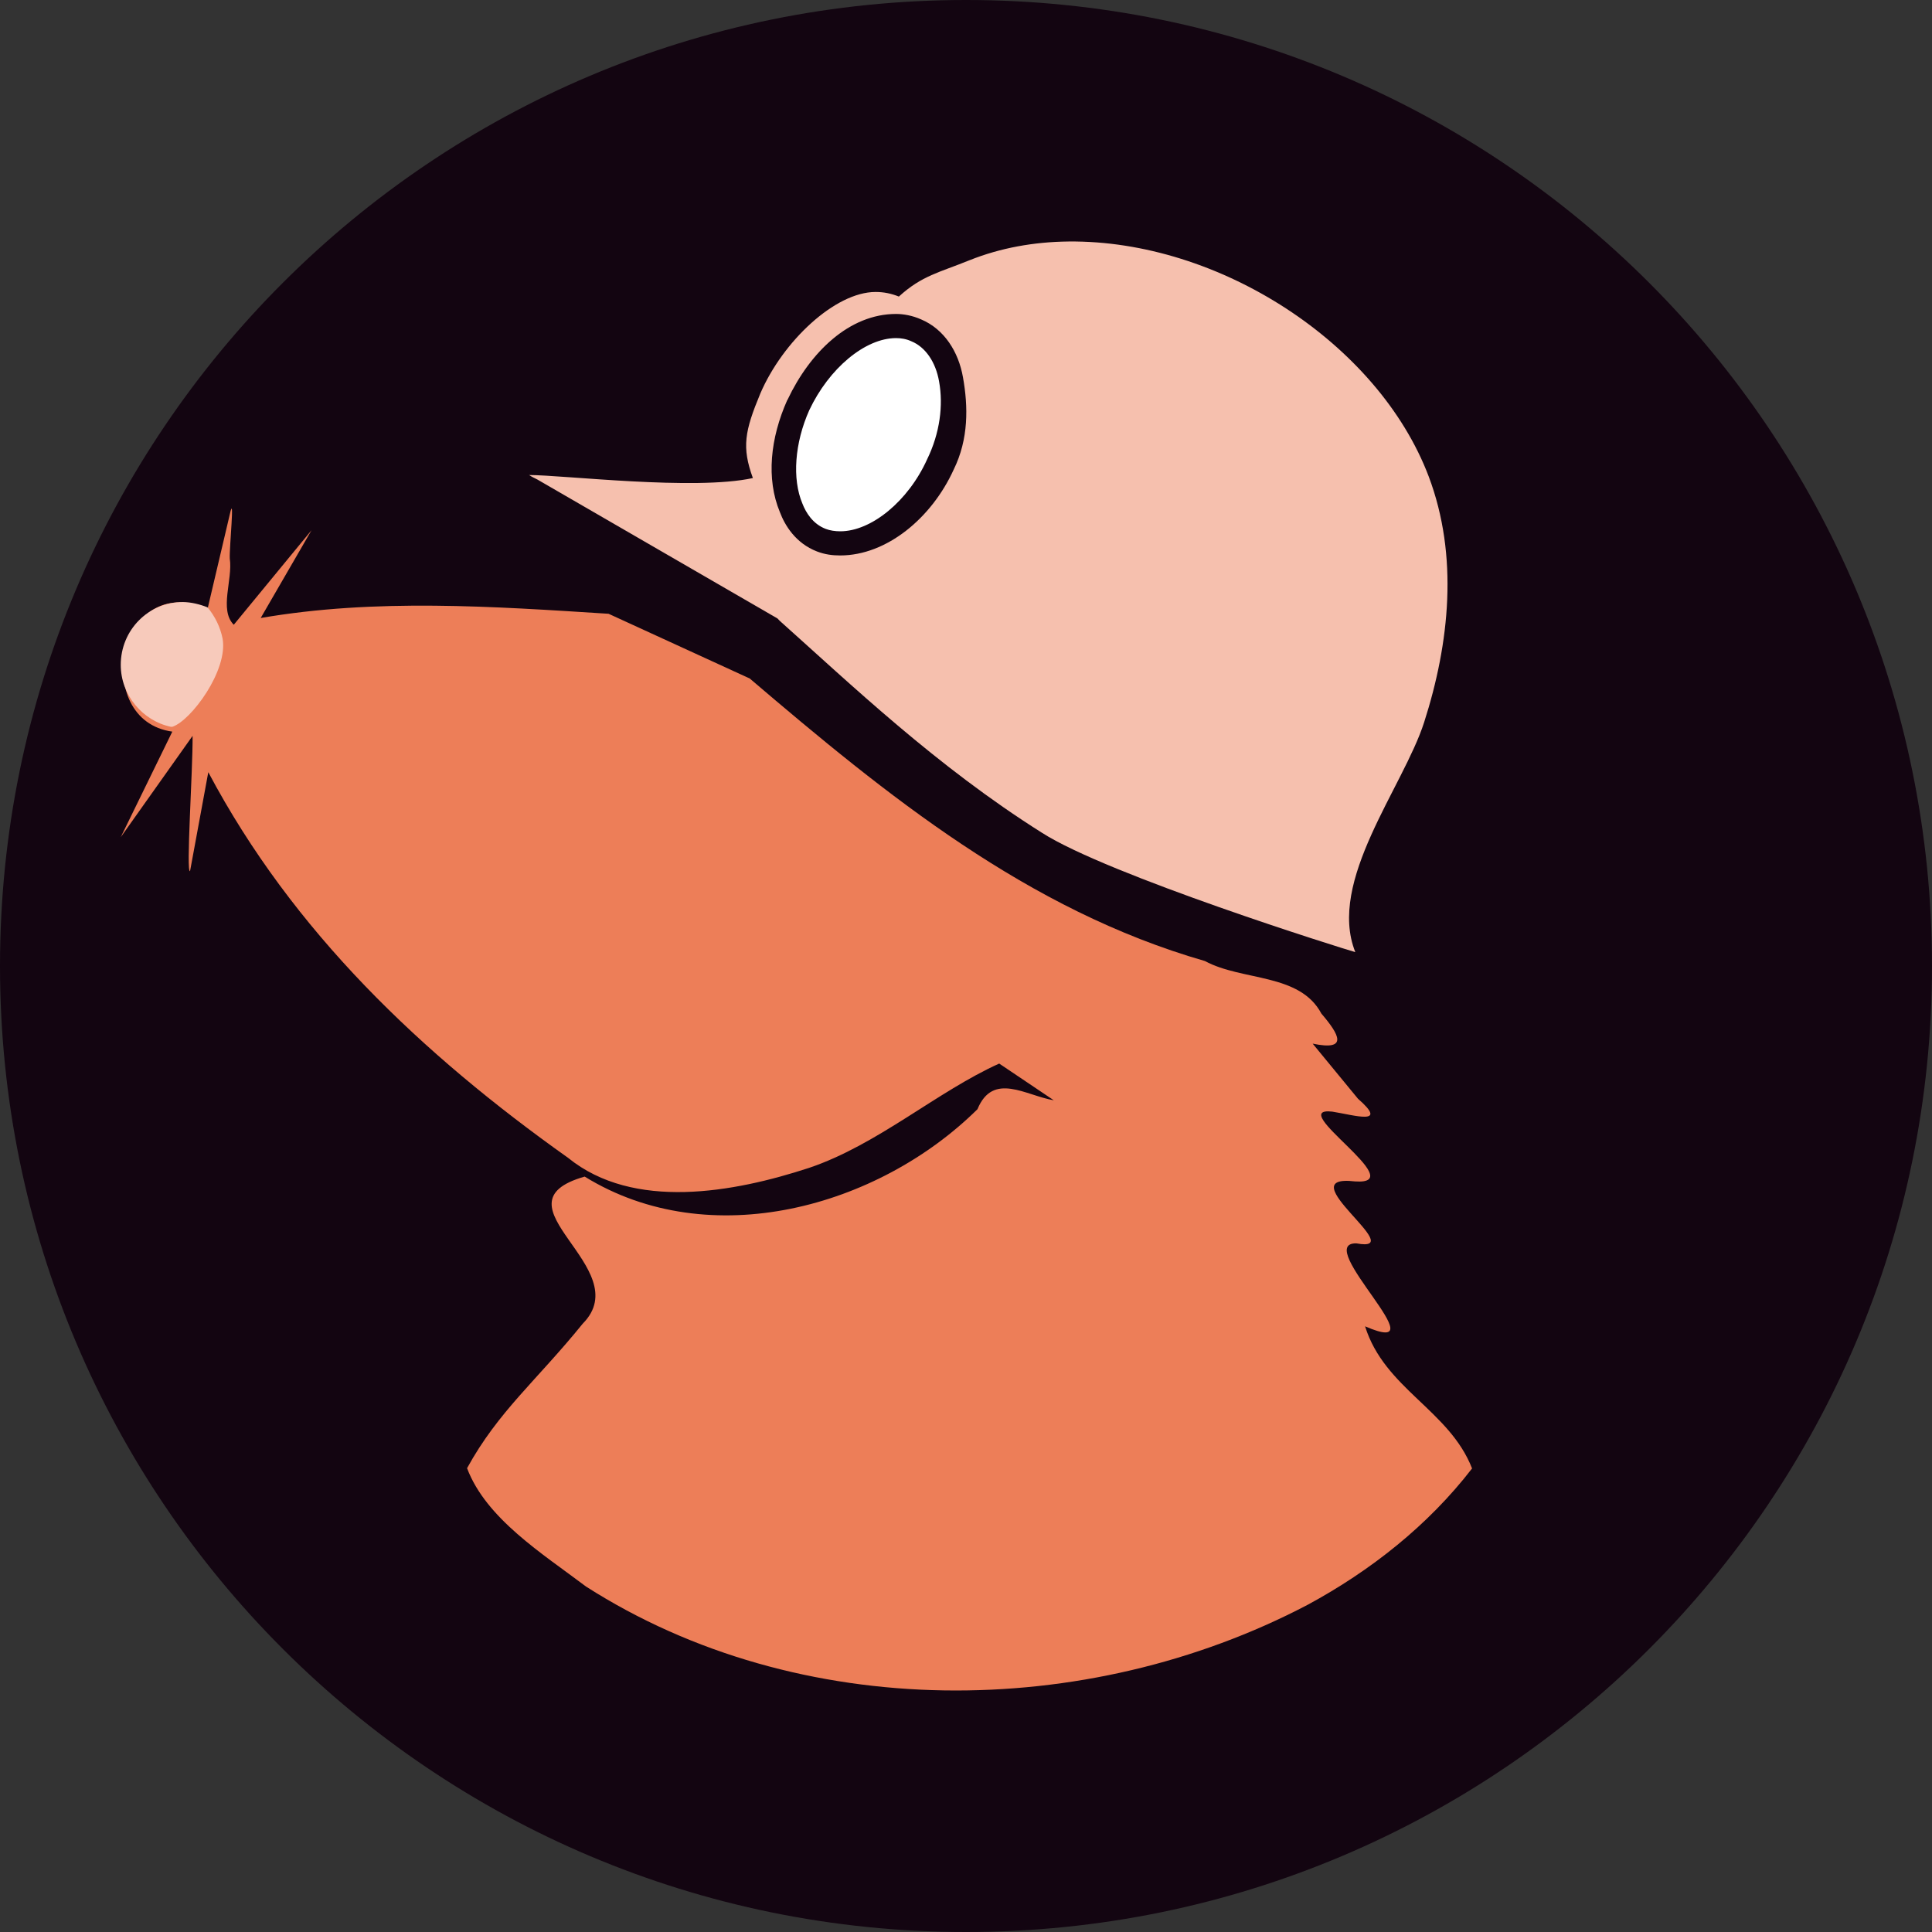 <svg xmlns="http://www.w3.org/2000/svg" width="16" height="16" version="1.1">
 <rect width="100%" height="100%" fill="#333333" stroke="none"/>
 <path style="fill:#130511" d="m 0,8 c 0,4.421 3.585,8 8,8 4.415,0 8,-3.579 8,-8 C 16,3.579 12.421,0 8,0 3.579,0 0,3.579 0,8 Z"/>
 <path style="fill:#ed7e58" d="M 1,6.933 1.595,6.094 c 0.002,0.293 -0.056,1.142 -0.021,1.12 L 1.725,6.395 c 0.701,1.321 1.766,2.332 2.98,3.194 0.541,0.439 1.372,0.287 1.995,0.083 C 7.267,9.481 7.76,9.04 8.275,8.808 8.426,8.909 8.576,9.011 8.727,9.112 8.497,9.074 8.224,8.873 8.095,9.186 7.271,10 5.879,10.384 4.842,9.744 4.047,9.971 5.284,10.499 4.826,10.962 4.443,11.435 4.127,11.687 3.868,12.159 c 0.158,0.418 0.625,0.708 0.985,0.98 1.766,1.129 4.14,1.114 5.975,0.152 0.522,-0.282 0.999,-0.658 1.363,-1.13 -0.188,-0.483 -0.725,-0.66 -0.886,-1.177 0.646,0.28 -0.445,-0.694 -0.072,-0.687 0.456,0.085 -0.579,-0.58 -0.011,-0.513 0.477,0.033 -0.588,-0.623 -0.189,-0.578 0.183,0.029 0.472,0.119 0.213,-0.107 L 10.871,8.643 C 11.169,8.705 11.092,8.568 10.943,8.394 10.764,8.057 10.287,8.126 9.979,7.959 8.509,7.536 7.345,6.588 6.209,5.619 L 5.04,5.083 C 4.082,5.022 3.11,4.954 2.159,5.118 L 2.58,4.391 1.936,5.174 C 1.813,5.05 1.929,4.8 1.903,4.626 1.898,4.538 1.947,4.061 1.903,4.26 1.841,4.521 1.78,4.782 1.719,5.042 0.973,4.719 0.747,5.966 1.427,6.059 L 1,6.933 Z"/>
 <path style="fill:#f6c0ae" d="M 8.849,2 C 8.562,2.003 8.284,2.053 8.027,2.156 7.779,2.257 7.636,2.281 7.444,2.456 7.382,2.431 7.32,2.418 7.251,2.418 c -0.335,0 -0.768,0.408 -0.954,0.84 -0.13,0.313 -0.155,0.445 -0.062,0.701 -0.483,0.106 -1.568,-0.025 -1.853,-0.025 0.019,0.013 0.043,0.025 0.068,0.037 l 1.989,1.151 0.018,0.019 C 7.047,5.668 7.754,6.345 8.628,6.896 9.173,7.246 11.131,7.86 11.224,7.885 10.989,7.297 11.621,6.52 11.794,5.982 12.005,5.324 12.08,4.604 11.832,3.946 11.414,2.843 10.094,1.987 8.849,2 Z M 7.421,2.6 c 0.061,0 0.135,0.013 0.207,0.045 0.192,0.081 0.31,0.268 0.347,0.48 0.043,0.241 0.048,0.51 -0.077,0.764 -0.182,0.4 -0.554,0.711 -0.94,0.711 -0.064,0 -0.127,-0.008 -0.192,-0.033 C 6.587,4.498 6.499,4.348 6.459,4.242 6.343,3.964 6.38,3.627 6.519,3.315 l 0.002,-0.002 8e-4,-0.002 C 6.709,2.915 7.034,2.6 7.421,2.6 Z"/>
 <path style="fill:#f7cabb" d="M 1.719,5.03 C 1.657,5.005 1.582,4.986 1.514,4.986 1.229,4.986 1,5.218 1,5.506 1,5.756 1.18,5.969 1.415,6.019 h 0.012 C 1.582,5.969 1.892,5.55 1.843,5.287 1.824,5.193 1.781,5.105 1.719,5.03 Z"/>
 <path style="fill:#ffffff" d="m 7.421,2.8 c -0.257,0 -0.556,0.251 -0.719,0.597 -0.121,0.271 -0.143,0.569 -0.057,0.773 0.029,0.075 0.086,0.169 0.193,0.21 0.036,0.014 0.079,0.02 0.121,0.02 0.257,0 0.563,-0.25 0.719,-0.596 C 7.784,3.587 7.813,3.356 7.777,3.159 7.749,2.997 7.663,2.874 7.549,2.827 7.506,2.807 7.463,2.8 7.421,2.8 Z"/>
</svg>

